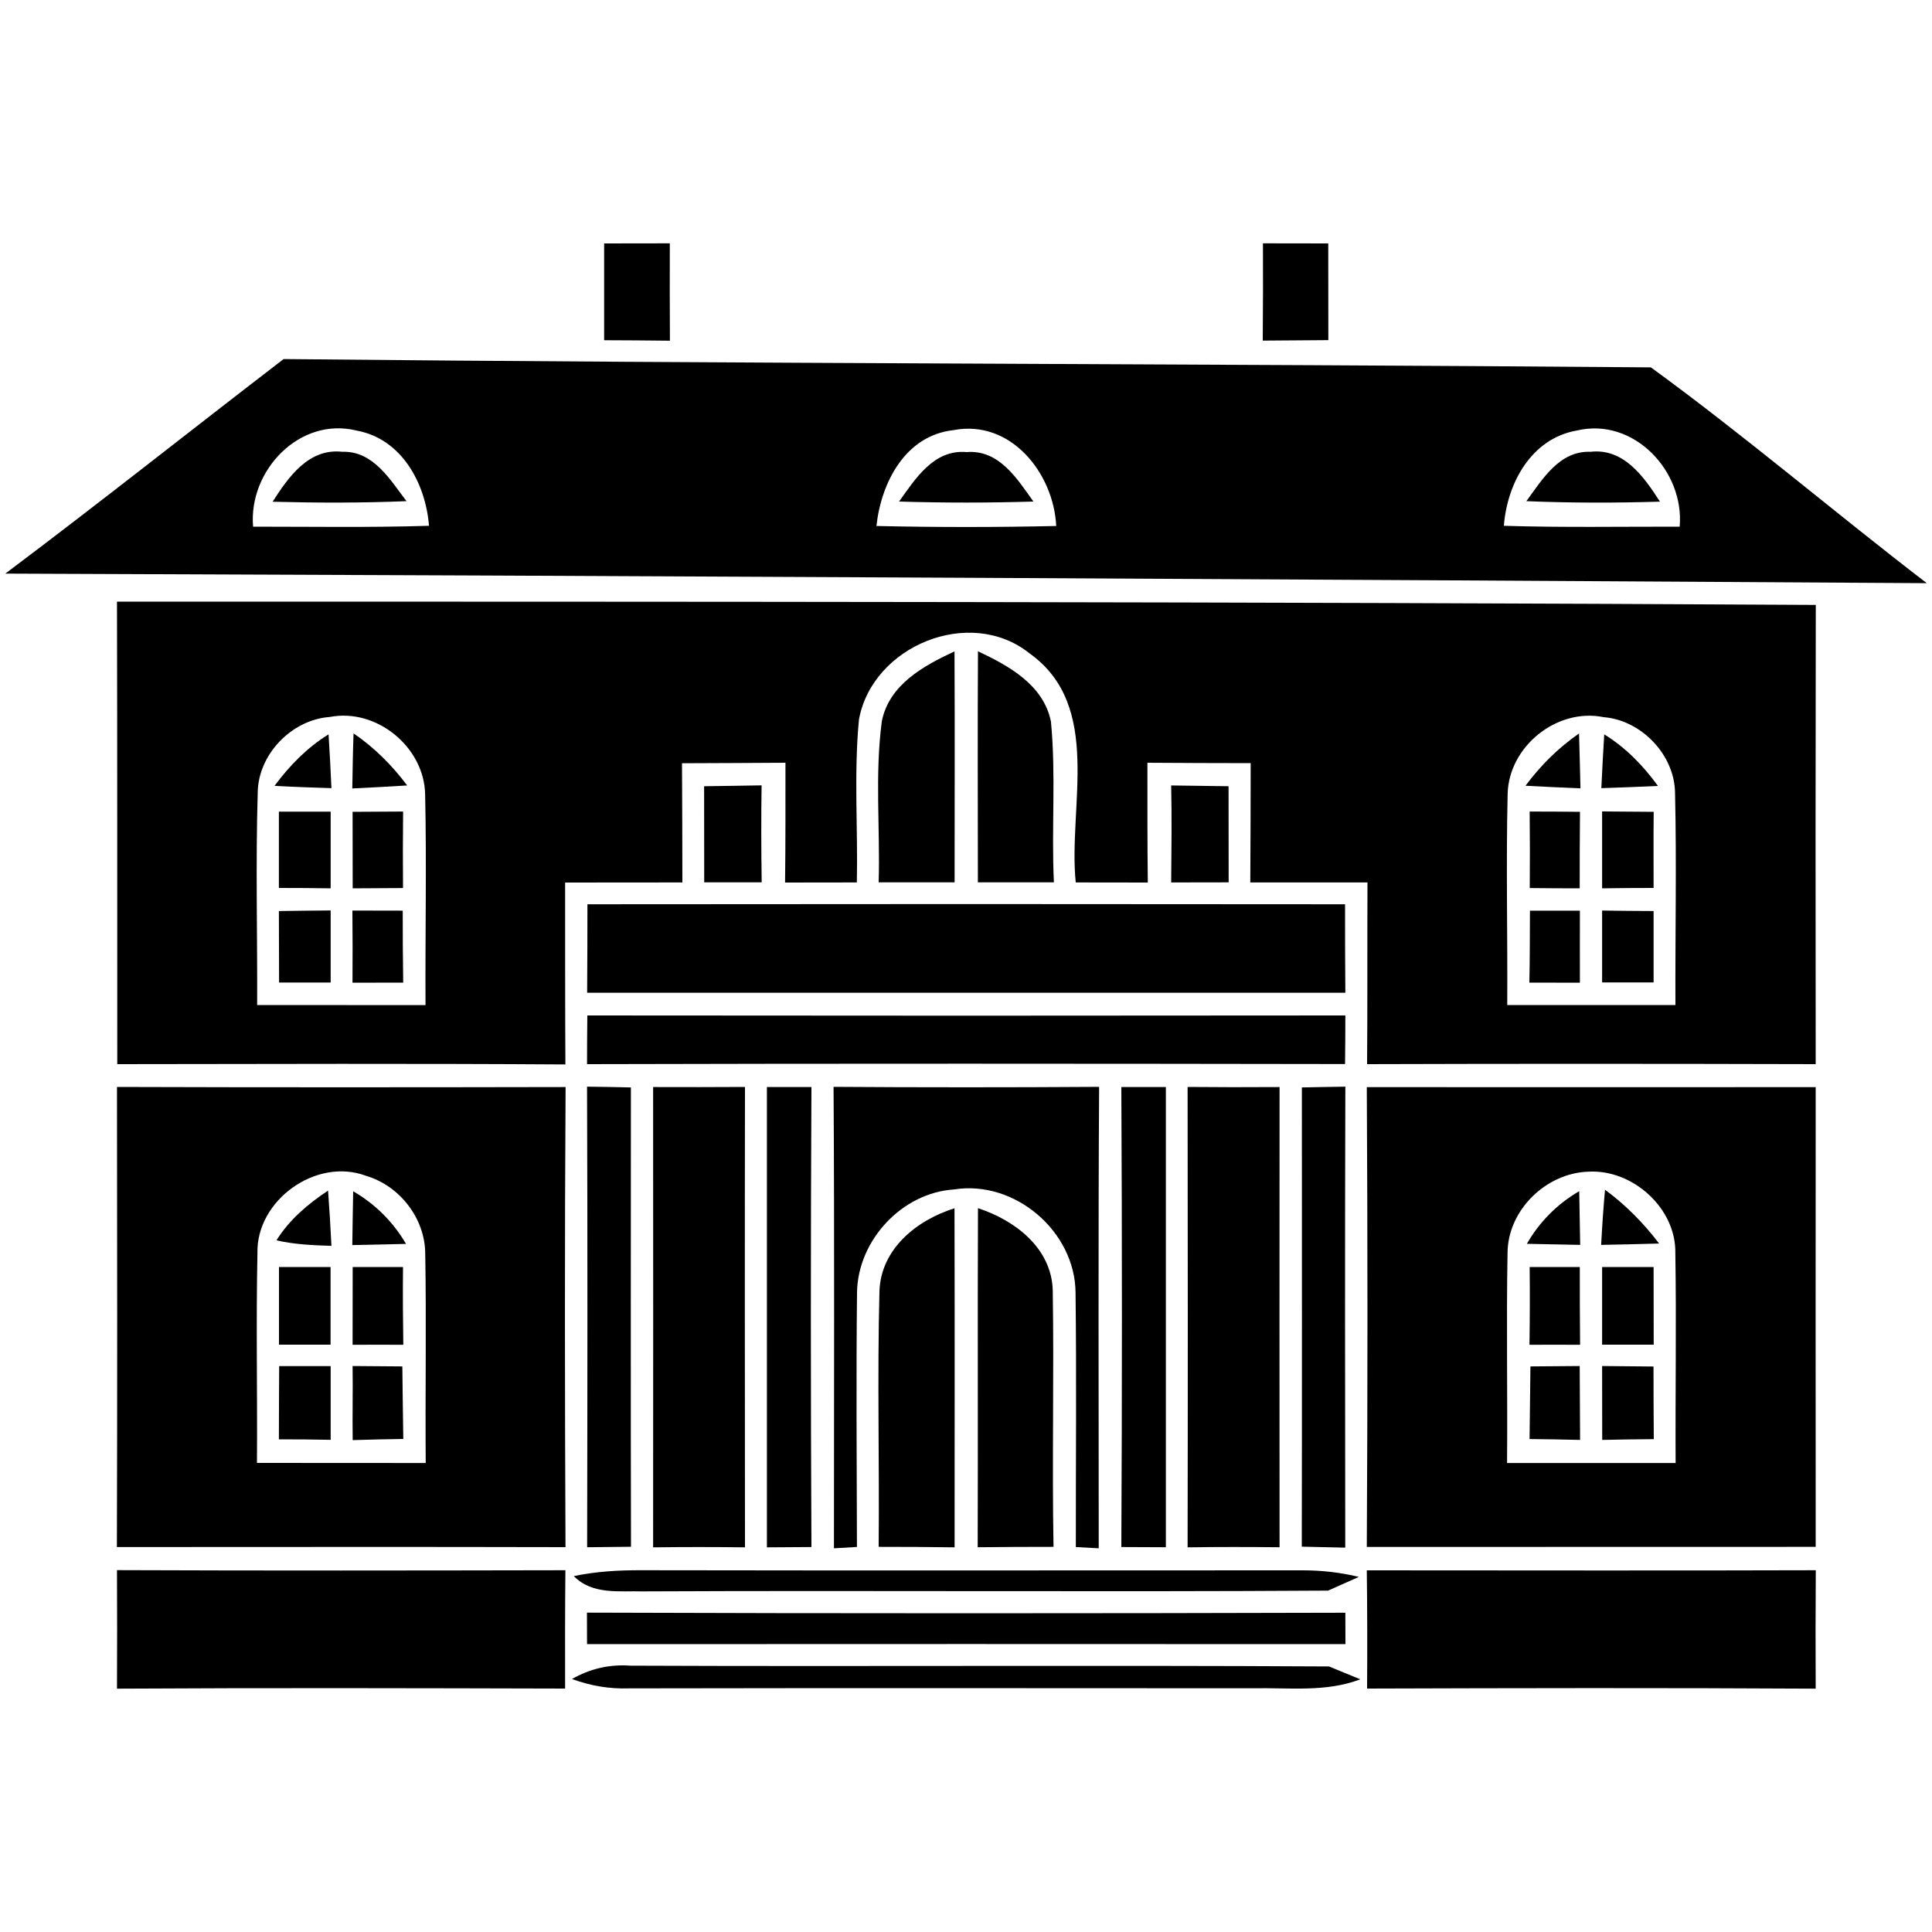 <?xml version="1.0" encoding="utf-8"?>
<!-- Generator: Adobe Illustrator 25.4.1, SVG Export Plug-In . SVG Version: 6.00 Build 0)  -->
<svg version="1.1" id="Layer_1" xmlns="http://www.w3.org/2000/svg" xmlns:xlink="http://www.w3.org/1999/xlink" x="0px"
	y="0px" viewBox="0 0 200 200" style="enable-background:new 0 0 200 200;" xml:space="preserve">
	<g id="_x23_000000ff">
		<path class="st0" d="M62.54,25.2c2.26,0,4.53,0,6.8-0.01c-0.01,3.37-0.01,6.72,0.01,10.08c-2.27-0.03-4.54-0.04-6.81-0.05
		C62.54,31.88,62.54,28.53,62.54,25.2z" />
		<path class="st0" d="M130.74,25.19c2.26,0.01,4.5,0.01,6.76,0.01c0,3.33,0,6.67,0.01,10.01c-2.26,0.01-4.53,0.03-6.79,0.05
		C130.75,31.92,130.75,28.56,130.74,25.19z" />
		<path class="st0" d="M29.36,37.17c47.17,0.48,94.37,0.48,141.54,0.86c9.76,7.11,18.97,14.98,28.56,22.34
		c-66.3-0.41-132.61-0.75-198.91-0.99C10.25,52.1,19.73,44.56,29.36,37.17 M26.2,54.52c6.07,0,12.14,0.1,18.21-0.09
		c-0.35-4.37-2.8-8.98-7.46-9.85C31.01,43.09,25.7,48.73,26.2,54.52 M90.73,54.45c6.19,0.14,12.4,0.14,18.61,0
		c-0.27-5.47-4.71-11.07-10.65-9.92C93.72,45.08,91.21,49.96,90.73,54.45 M155.68,54.43c6.05,0.19,12.13,0.08,18.2,0.09
		c0.5-5.76-4.77-11.36-10.66-9.95C158.51,45.4,156.02,50.03,155.68,54.43z" />
		<path class="st0" d="M28.22,51.94c1.64-2.56,3.74-5.57,7.23-5.17c3.2-0.1,4.94,2.9,6.63,5.11C37.48,52.07,32.84,52.06,28.22,51.94z
		" />
		<path class="st0" d="M93.07,51.92c1.7-2.37,3.6-5.42,6.99-5.12c3.37-0.27,5.23,2.76,6.92,5.12C102.35,52.06,97.7,52.06,93.07,51.92
		z" />
		<path class="st0" d="M158.01,51.88c1.65-2.25,3.41-5.23,6.63-5.11c3.47-0.4,5.56,2.62,7.2,5.16
		C167.23,52.07,162.61,52.07,158.01,51.88z" />
		<path class="st0" d="M12.11,62.28c58.61,0,117.24,0.01,175.86,0.34c-0.03,15.85-0.03,31.69-0.01,47.54
		c-15.49-0.04-30.96-0.05-46.44,0c0.05-6.27,0.01-12.54,0.04-18.81c-4.04,0-8.09,0-12.13,0c0.03-4.12,0.03-8.23,0.04-12.35
		c-3.56-0.01-7.12-0.01-10.69-0.04c0,4.13-0.01,8.27,0.04,12.4c-2.49-0.01-4.97-0.01-7.46-0.01c-0.81-7.86,2.86-18.27-4.79-23.72
		c-6.18-4.93-16.26-0.76-17.65,6.85c-0.54,5.6-0.1,11.25-0.22,16.87c-2.48,0-4.96,0-7.43,0.01c0.05-4.13,0.04-8.27,0.04-12.4
		c-3.57,0.03-7.15,0.03-10.71,0.05c0.03,4.12,0.03,8.22,0.04,12.34c-4.05,0-8.1,0-12.14,0.01c0.01,6.27-0.01,12.54,0.03,18.83
		c-15.47-0.1-30.93-0.05-46.39-0.03C12.13,94.19,12.15,78.24,12.11,62.28 M26.68,82.02c-0.22,7.33-0.03,14.67-0.06,22.02
		c5.81,0.01,11.63,0,17.43,0.01c-0.04-7.27,0.12-14.53-0.04-21.8c-0.08-4.9-5.02-8.97-9.87-8.03C30.2,74.5,26.74,78.08,26.68,82.02
		 M156.07,82.18c-0.17,7.29,0,14.58-0.04,21.86c5.79,0,11.6,0.01,17.41,0c-0.03-7.32,0.13-14.63-0.04-21.94
		c-0.03-3.95-3.48-7.55-7.39-7.86C161.17,73.25,156.19,77.27,156.07,82.18z" />
		<path class="st0" d="M91.29,74.64c0.77-3.78,4.32-5.72,7.52-7.21c0.04,7.98,0.01,15.95,0.01,23.91c-2.62,0-5.24,0-7.86,0
		C91.12,85.78,90.55,80.17,91.29,74.64z" />
		<path class="st0" d="M101.24,67.42c3.2,1.51,6.76,3.46,7.55,7.25c0.54,5.52,0.04,11.12,0.31,16.67c-2.62,0-5.25,0-7.87,0
		C101.23,83.37,101.19,75.39,101.24,67.42z" />
		<path class="st0"
			d="M36.47,81.62c0.03-1.91,0.06-3.81,0.13-5.7c2.16,1.47,4,3.32,5.55,5.39C40.25,81.43,38.35,81.53,36.47,81.62z" />
		<path class="st0" d="M28.42,81.35c1.55-2.09,3.37-3.96,5.59-5.33c0.12,1.86,0.22,3.72,0.3,5.57
		C32.34,81.53,30.38,81.46,28.42,81.35z" />
		<path class="st0" d="M157.92,81.34c1.55-2.09,3.39-3.92,5.54-5.41c0.06,1.88,0.1,3.78,0.15,5.68
		C161.71,81.53,159.8,81.44,157.92,81.34z" />
		<path class="st0" d="M166.07,76.02c2.22,1.37,4.04,3.24,5.56,5.34c-1.96,0.09-3.91,0.17-5.86,0.23
		C165.85,79.74,165.96,77.88,166.07,76.02z" />
		<path class="st0" d="M72.89,81.39c1.97-0.03,3.96-0.05,5.95-0.09c-0.05,3.36-0.04,6.7,0.01,10.04c-1.99,0-3.97,0-5.95,0
		C72.89,88.02,72.9,84.71,72.89,81.39z" />
		<path class="st0" d="M121.24,81.31c1.97,0.03,3.95,0.05,5.94,0.08c0.01,3.32,0,6.63,0.01,9.95c-1.99,0-3.96,0.01-5.95,0.01
		C121.27,88.01,121.31,84.66,121.24,81.31z" />
		<path class="st0" d="M28.87,84.02c1.78,0,3.57,0,5.36,0c0,2.65,0,5.29,0,7.94c-1.78-0.03-3.57-0.04-5.36-0.04
		C28.87,89.29,28.87,86.66,28.87,84.02z" />
		<path class="st0" d="M165.85,84c1.78,0.01,3.56,0.03,5.34,0.04c-0.03,2.63-0.01,5.27-0.01,7.88c-1.78,0-3.56,0.01-5.33,0.04
		C165.85,89.3,165.85,86.64,165.85,84z" />
		<path class="st0" d="M36.5,84.04c1.3-0.01,3.91-0.03,5.23-0.03c-0.03,2.65-0.03,5.28-0.01,7.92c-1.3,0.01-3.91,0.03-5.21,0.03
		C36.51,89.31,36.51,86.67,36.5,84.04z" />
		<path class="st0" d="M158.35,84.01c1.3,0,3.91,0.01,5.21,0.03c-0.03,2.63-0.03,5.28-0.03,7.92c-1.29,0-3.87-0.01-5.17-0.03
		C158.38,89.3,158.38,86.66,158.35,84.01z" />
		<path class="st0" d="M28.87,94.31c1.78-0.03,3.57-0.04,5.36-0.06c0,2.49,0,4.97,0,7.46c-1.78,0-3.56,0-5.34,0
		C28.88,99.24,28.88,96.77,28.87,94.31z" />
		<path class="st0" d="M60.81,93.61c26.14-0.03,52.29-0.03,78.43,0c0,3.05,0,6.1,0.03,9.16c-26.17,0-52.33,0-78.49,0
		C60.8,99.72,60.81,96.66,60.81,93.61z" />
		<path class="st0" d="M165.85,94.26c1.77,0.03,3.55,0.04,5.33,0.05c0,2.45,0,4.92,0,7.39c-1.78,0-3.55,0-5.33,0
		C165.85,99.23,165.85,96.74,165.85,94.26z" />
		<path class="st0" d="M36.48,94.26c1.3,0,3.91,0.01,5.21,0.01c0,2.48,0.01,4.96,0.05,7.45c-1.32,0-3.94,0.01-5.25,0.01
		C36.51,99.24,36.5,96.75,36.48,94.26z" />
		<path class="st0" d="M158.38,94.27c1.29,0,3.87,0,5.17,0c-0.01,2.48,0,4.97,0,7.46c-1.3-0.01-3.92-0.01-5.23-0.01
		C158.37,99.24,158.37,96.75,158.38,94.27z" />
		<path class="st0" d="M60.8,105.12c26.16,0.03,52.32,0.03,78.47,0c0,1.26-0.01,3.77-0.03,5.03c-26.16-0.04-52.32-0.06-78.47,0.01
		C60.77,108.9,60.78,106.39,60.8,105.12z" />
		<path class="st0" d="M12.11,112.52c15.49,0.05,30.96,0.04,46.44,0.01c-0.1,15.87-0.08,31.76-0.01,47.63
		c-15.49-0.04-30.96-0.01-46.44-0.01C12.15,144.28,12.13,128.39,12.11,112.52 M26.65,129.73c-0.15,7.24,0,14.48-0.05,21.71
		c5.82,0.01,11.65,0.01,17.47,0.01c-0.06-7.21,0.08-14.43-0.05-21.64c0-3.66-2.63-7.06-6.13-8.09
		C32.74,119.78,26.51,124.25,26.65,129.73z" />
		<path class="st0" d="M60.77,112.49c1.14,0.01,3.41,0.05,4.54,0.08c0,15.85-0.03,31.71,0.01,47.55c-1.14,0.01-3.41,0.04-4.54,0.05
		C60.81,144.28,60.83,128.38,60.77,112.49z" />
		<path class="st0" d="M67.61,112.53c3.17,0.01,6.34,0.01,9.51-0.01c-0.03,15.89-0.01,31.77,0,47.66c-3.17-0.04-6.34-0.04-9.51,0
		C67.62,144.29,67.62,128.4,67.61,112.53z" />
		<path class="st0" d="M79.39,112.53c1.15,0,3.45,0,4.61,0c-0.08,15.87-0.08,31.75,0,47.62c-1.16,0-3.46,0.03-4.61,0.03
		C79.39,144.29,79.39,128.42,79.39,112.53z" />
		<path class="st0" d="M86.33,160.28c0-15.92,0.06-31.85-0.04-47.77c9.16,0.06,18.32,0.06,27.49,0c-0.1,15.92-0.04,31.85-0.04,47.77
		l-2.37-0.13c-0.01-8.78,0.08-17.55-0.03-26.33c-0.04-6.34-6.28-11.69-12.57-10.69c-5.39,0.34-9.95,5.25-10.05,10.62
		c-0.1,8.79-0.03,17.59-0.01,26.39L86.33,160.28z" />
		<path class="st0" d="M116.08,160.15c0.08-15.87,0.08-31.75,0-47.62c1.16,0,3.46,0,4.61,0c0,15.89,0,31.77,0,47.64
		C119.54,160.17,117.24,160.15,116.08,160.15z" />
		<path class="st0" d="M122.94,112.52c3.17,0.03,6.35,0.03,9.52,0.01c-0.01,15.87-0.01,31.76,0,47.64c-3.17-0.03-6.35-0.04-9.52,0.01
		C122.97,144.29,122.96,128.4,122.94,112.52z" />
		<path class="st0" d="M134.77,112.57c1.14-0.03,3.38-0.06,4.5-0.08c-0.05,15.91-0.03,31.81-0.01,47.72c-1.12-0.03-3.38-0.08-4.5-0.1
		C134.79,144.26,134.77,128.42,134.77,112.57z" />
		<path class="st0" d="M141.49,112.54c15.49,0.01,30.98,0,46.47,0c-0.01,15.87-0.01,31.73,0,47.59c-15.5,0.01-30.98,0-46.47,0.01
		C141.58,144.28,141.58,128.42,141.49,112.54 M156.06,129.73c-0.13,7.24,0.01,14.48-0.05,21.72c5.82,0,11.63,0,17.45,0
		c-0.04-7.25,0.09-14.49-0.03-21.73c0.09-4.63-4.4-8.68-8.97-8.43C160.06,121.41,156.07,125.27,156.06,129.73z" />
		<path class="st0" d="M28.62,128.4c1.33-2.14,3.26-3.77,5.34-5.15c0.14,1.9,0.26,3.81,0.35,5.72
		C32.41,128.91,30.5,128.83,28.62,128.4z" />
		<path class="st0" d="M36.56,123.32c2.28,1.32,4.14,3.17,5.47,5.45c-1.86,0.04-3.7,0.08-5.56,0.12
		C36.5,127.02,36.52,125.16,36.56,123.32z" />
		<path class="st0" d="M158.06,128.76c1.3-2.27,3.15-4.13,5.42-5.45c0.04,1.85,0.06,3.7,0.1,5.56
		C161.74,128.84,159.89,128.8,158.06,128.76z" />
		<path class="st0"
			d="M166.15,123.16c2.13,1.57,4,3.46,5.6,5.57c-2,0.06-4,0.1-6,0.14C165.85,126.97,165.98,125.06,166.15,123.16z" />
		<path class="st0" d="M91.04,133.69c0.13-4.4,3.86-7.39,7.77-8.61c0.03,11.69,0.01,23.4,0.01,35.1c-2.62-0.04-5.24-0.05-7.86-0.05
		C91.04,151.32,90.81,142.51,91.04,133.69z" />
		<path class="st0" d="M101.24,125.07c3.83,1.25,7.6,4.12,7.74,8.48c0.14,8.85-0.08,17.72,0.08,26.58c-2.62,0-5.24,0.01-7.85,0.04
		C101.25,148.48,101.19,136.78,101.24,125.07z" />
		<path class="st0" d="M28.88,131.16c1.78,0,3.56,0,5.34,0c0,2.68,0,5.36,0,8.04c-1.78,0-3.56,0-5.34,0
		C28.88,136.52,28.88,133.85,28.88,131.16z" />
		<path class="st0" d="M36.51,131.16c1.73,0,3.47,0,5.21,0c-0.03,2.68-0.01,5.37,0.03,8.05c-1.76-0.01-3.5,0-5.25,0
		C36.51,136.53,36.51,133.85,36.51,131.16z" />
		<path class="st0" d="M158.35,131.16c1.73,0,3.46,0,5.19,0c0,2.68,0,5.37,0.03,8.05c-1.74,0-3.5-0.01-5.24,0
		C158.37,136.53,158.38,133.85,158.35,131.16z" />
		<path class="st0" d="M165.85,131.16c1.78,0,3.55,0,5.33,0c0,2.68,0,5.36,0.01,8.04c-1.78,0-3.56,0-5.34,0
		C165.85,136.52,165.85,133.85,165.85,131.16z" />
		<path class="st0" d="M28.9,141.42c1.78,0,3.55,0,5.33,0c0,2.54,0,5.08,0,7.63c-1.78-0.04-3.57-0.05-5.36-0.05
		C28.88,146.47,28.88,143.95,28.9,141.42z" />
		<path class="st0" d="M36.51,149.08c-0.04-2.56,0.03-5.11-0.01-7.67c1.72,0.01,3.43,0.03,5.15,0.04c0.04,2.5,0.05,5.01,0.1,7.51
		C40.01,148.99,38.25,149.02,36.51,149.08z" />
		<path class="st0" d="M158.43,141.45c1.69-0.01,3.39-0.03,5.1-0.04c0.01,2.56,0.03,5.1,0.04,7.65c-1.76-0.04-3.5-0.08-5.23-0.09
		C158.38,146.46,158.39,143.95,158.43,141.45z" />
		<path class="st0" d="M165.85,141.41c1.77,0.01,3.55,0.03,5.32,0.05c0,2.5,0.01,5.01,0.03,7.52c-1.78,0.01-3.56,0.04-5.34,0.08
		C165.85,146.51,165.85,143.95,165.85,141.41z" />
		<path class="st0" d="M12.11,162.54c15.47,0.06,30.95,0.04,46.42,0.01c-0.04,4.08-0.04,8.17-0.03,12.25
		c-15.46-0.04-30.93-0.08-46.39,0.01C12.13,170.72,12.13,166.63,12.11,162.54z" />
		<path class="st0" d="M59.4,163.16c2.3-0.49,4.66-0.62,7.01-0.61c22.83,0.04,45.66,0.01,68.48,0.01c1.95,0,3.88,0.22,5.78,0.68
		c-0.8,0.35-2.39,1.06-3.19,1.42c-23.64,0.15-47.3-0.03-70.94,0.08C64.1,164.67,61.34,165.12,59.4,163.16z" />
		<path class="st0" d="M141.49,162.56c15.5,0,30.98,0.04,46.48-0.01c-0.03,4.09-0.03,8.17-0.01,12.26
		c-15.49-0.09-30.96-0.06-46.44-0.01C141.55,170.72,141.54,166.64,141.49,162.56z" />
		<path class="st0" d="M60.77,170.2c0-1.1,0-2.18-0.01-3.26c26.17,0.09,52.34,0.08,78.51,0.01c0.01,0.81,0.01,2.44,0.01,3.25
		C113.11,170.18,86.94,170.19,60.77,170.2z" />
		<path class="st0" d="M59.21,173.81c1.88-1.07,3.9-1.54,6.04-1.38c24.11,0.1,48.22-0.06,72.33,0.08c0.8,0.34,2.43,0.99,3.24,1.33
		c-3.57,1.37-7.42,0.85-11.15,0.93c-21.5-0.01-43.01-0.03-64.52,0.01C63.11,174.85,61.13,174.52,59.21,173.81z" />
	</g>
</svg>